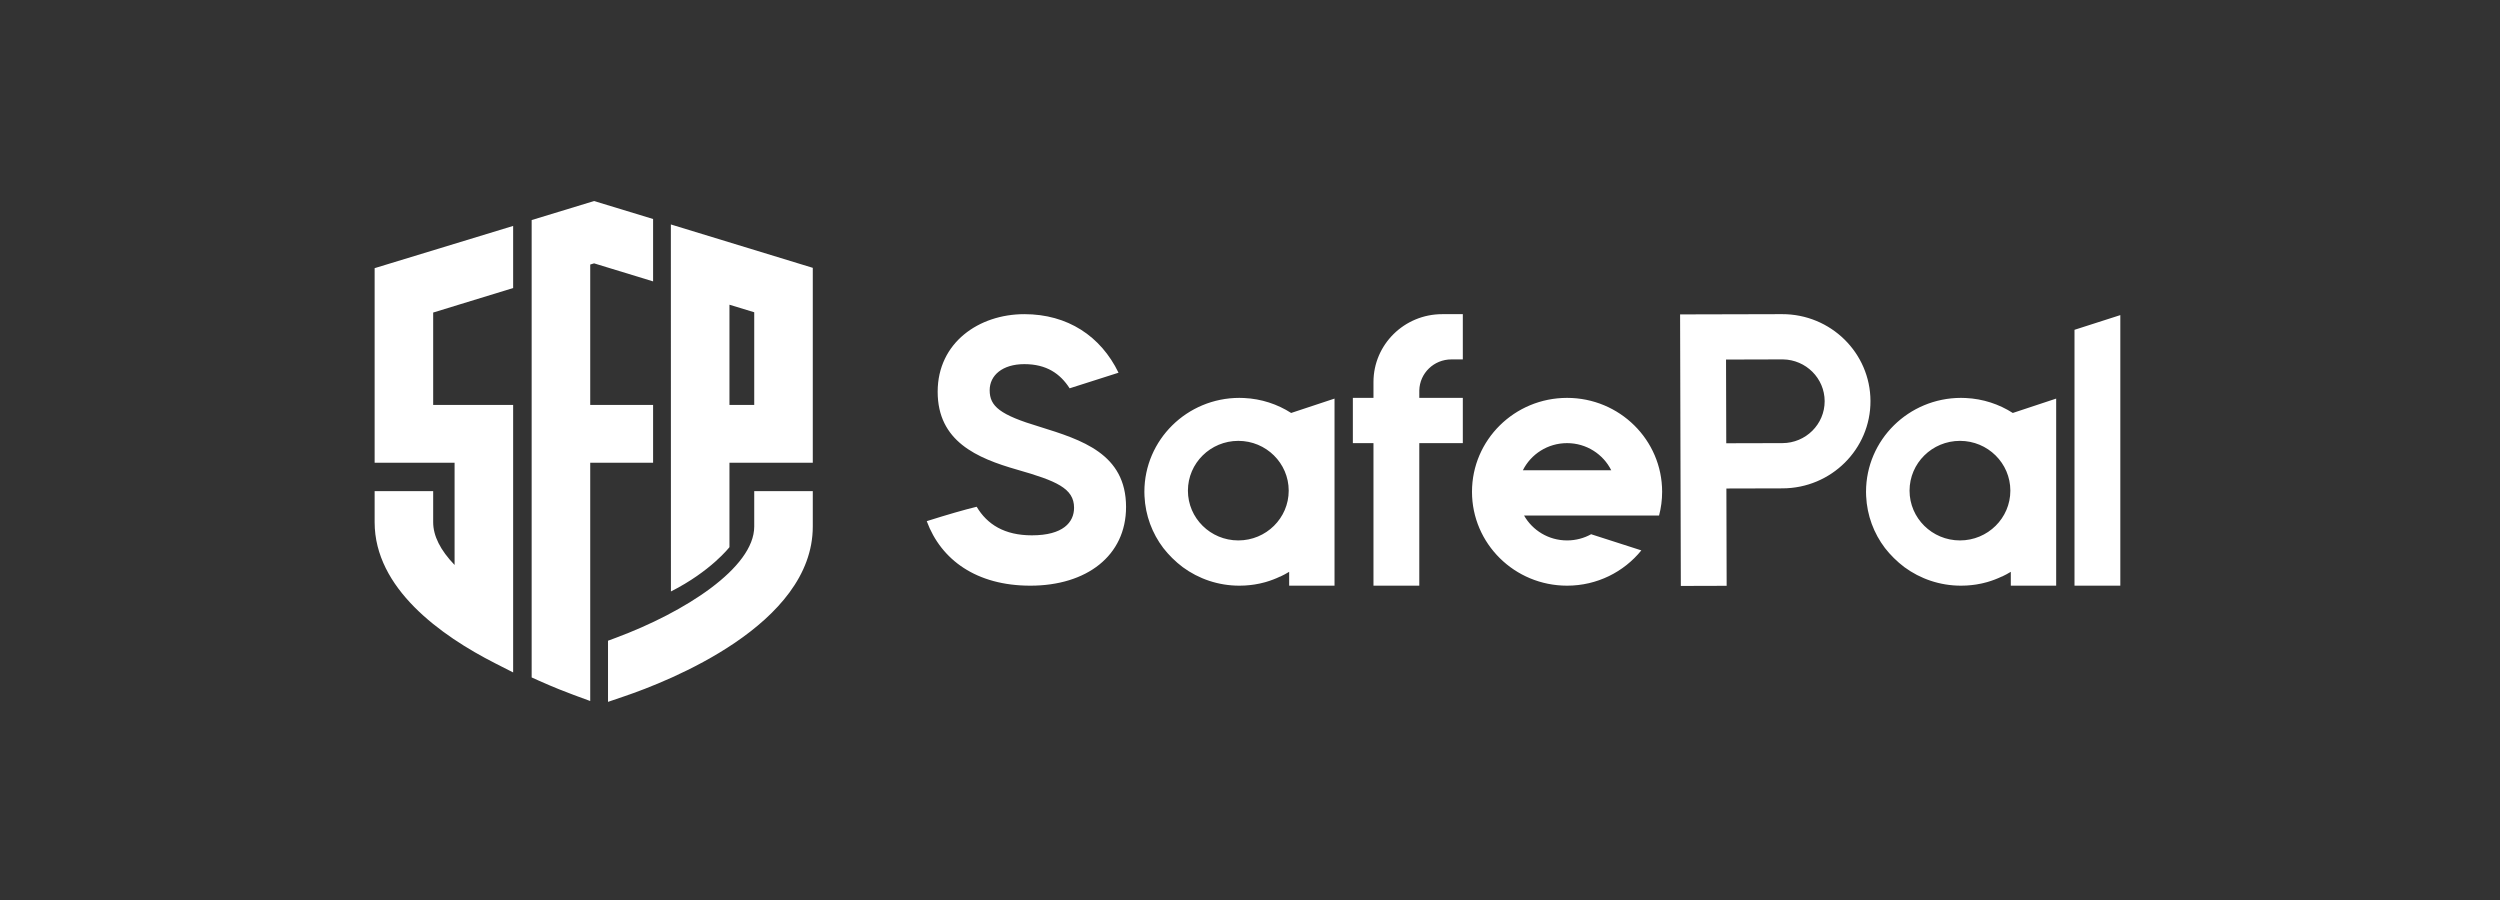 <svg width="211" height="76" viewBox="0 0 211 76" fill="none" xmlns="http://www.w3.org/2000/svg">
<rect x="0" y="0" width="211" height="76" fill="#333333" stroke="none"/>
<g clip-path="url(#clip0_4560_63176)">
<path fill-rule="evenodd" clip-rule="evenodd" d="M68.599 41.451V44.437C68.599 52.733 56.411 57.508 52.675 58.774L51.316 59.238V54.077L51.98 53.83C57.792 51.669 63.657 47.927 63.657 44.437V41.451H68.599ZM50.141 16.967L55.121 18.484V23.749L50.141 22.227L49.815 22.327V34.175H55.121V39.056H49.815V59.166L48.431 58.657C47.789 58.421 46.754 58.019 45.474 57.446L44.872 57.175V18.573L50.141 16.967ZM43.309 19.068V24.31L36.56 26.379V34.175H43.309V56.753L41.814 55.993C37.163 53.629 31.619 49.642 31.619 44.075V41.451H36.56V44.075C36.56 45.227 37.167 46.437 38.367 47.683V39.056H31.619V22.632L43.309 19.068ZM56.621 18.944L68.599 22.605V39.056H61.566V46.18C61.566 46.18 59.994 48.216 56.626 49.92C56.626 48.978 56.624 34.494 56.622 25.669L56.621 18.944ZM150.404 26.514C154.516 26.503 157.857 29.786 157.868 33.846C157.879 37.907 154.555 41.207 150.444 41.218L145.707 41.23L145.729 49.442L141.862 49.453L141.8 26.536L150.404 26.514ZM132.26 33.581C136.692 33.581 140.284 37.129 140.284 41.506C140.284 42.199 140.194 42.871 140.025 43.511L128.631 43.511C129.343 44.765 130.701 45.612 132.26 45.612C133.004 45.612 133.702 45.419 134.306 45.081V45.094L138.53 46.452C137.06 48.268 134.797 49.431 132.26 49.431C127.828 49.431 124.236 45.883 124.236 41.506C124.236 37.129 127.828 33.581 132.26 33.581ZM123.462 26.515V30.334H122.495C121.021 30.334 119.821 31.499 119.789 32.949L119.788 33.581H123.462V37.4H119.788V49.431H115.921V37.4H114.181V33.581H115.921V32.244C115.921 29.08 118.519 26.515 121.722 26.515H123.462ZM104.607 33.581C104.627 33.581 104.648 33.583 104.67 33.583C104.781 33.583 104.891 33.586 105.002 33.592C106.462 33.66 107.82 34.115 108.973 34.854L112.634 33.641V49.431H108.805V48.262C108.562 48.41 108.308 48.546 108.048 48.668V48.659C107.657 48.846 107.255 48.999 106.843 49.119L106.764 49.141C106.666 49.167 106.566 49.191 106.466 49.216L106.314 49.252C106.234 49.267 106.154 49.283 106.073 49.297C106.011 49.31 105.95 49.32 105.888 49.331C105.809 49.343 105.731 49.352 105.65 49.363C105.59 49.371 105.529 49.38 105.466 49.385C105.37 49.396 105.272 49.403 105.175 49.41C105.131 49.412 105.086 49.417 105.043 49.419C104.898 49.428 104.752 49.431 104.606 49.431C102.815 49.431 101.164 48.851 99.828 47.871C99.519 47.638 99.221 47.382 98.934 47.098C98.659 46.827 98.411 46.545 98.182 46.252C97.248 45.02 96.67 43.51 96.595 41.87C96.59 41.761 96.586 41.652 96.586 41.541V41.5C96.59 37.129 100.178 33.585 104.604 33.581H104.607ZM165.514 33.581C165.534 33.581 165.555 33.583 165.577 33.583C165.687 33.583 165.798 33.586 165.909 33.592C167.369 33.66 168.726 34.115 169.88 34.854L173.541 33.641V49.431H169.712V48.262C169.469 48.41 169.215 48.546 168.955 48.668V48.659C168.564 48.846 168.162 48.999 167.75 49.119L167.671 49.141C167.573 49.167 167.473 49.191 167.373 49.216L167.221 49.252C167.141 49.267 167.061 49.283 166.98 49.297C166.918 49.31 166.857 49.32 166.795 49.331C166.716 49.343 166.637 49.352 166.557 49.363C166.496 49.371 166.436 49.38 166.373 49.385C166.277 49.396 166.178 49.403 166.082 49.41C166.038 49.412 165.993 49.417 165.95 49.419C165.805 49.428 165.659 49.431 165.512 49.431C163.722 49.431 162.07 48.851 160.735 47.871C160.426 47.638 160.128 47.382 159.841 47.098C159.565 46.827 159.318 46.545 159.089 46.252C158.155 45.02 157.577 43.51 157.502 41.87C157.496 41.761 157.493 41.652 157.493 41.541V41.5C157.496 37.129 161.085 33.585 165.511 33.581H165.514ZM178.955 26.595V49.431H175.088V27.836L178.955 26.595ZM86.453 26.515C90.11 26.515 92.908 28.373 94.403 31.457C91.966 32.238 90.591 32.677 90.277 32.774C89.485 31.54 88.333 30.733 86.453 30.733C84.609 30.733 83.528 31.678 83.528 32.937C83.528 34.29 84.386 35.014 87.757 36.022C91.287 37.123 95.039 38.288 95.039 42.789C95.039 46.913 91.7 49.431 86.962 49.431C82.415 49.431 79.426 47.259 78.217 43.985C79.971 43.431 81.375 43.026 82.431 42.77C83.316 44.263 84.782 45.182 87.089 45.182C89.729 45.182 90.651 44.08 90.651 42.852C90.651 41.216 89.156 40.586 85.849 39.641C82.446 38.666 79.139 37.249 79.139 33.063C79.139 28.907 82.637 26.515 86.453 26.515ZM104.514 37.209C102.165 37.209 100.26 39.091 100.26 41.412C100.26 43.73 102.165 45.612 104.514 45.612C106.863 45.612 108.767 43.73 108.767 41.412C108.767 39.091 106.863 37.209 104.514 37.209ZM165.421 37.209C163.071 37.209 161.166 39.091 161.166 41.412C161.166 43.73 163.071 45.612 165.421 45.612C167.77 45.612 169.674 43.73 169.674 41.412C169.674 39.091 167.77 37.209 165.421 37.209ZM132.26 37.4C130.623 37.4 129.208 38.334 128.529 39.692H135.99C135.312 38.334 133.896 37.4 132.26 37.4ZM150.415 30.333L145.677 30.346L145.696 37.411L150.434 37.399C152.409 37.394 154.006 35.807 154.001 33.856C153.996 31.927 152.425 30.363 150.48 30.333L150.415 30.333ZM61.566 25.718V34.175H63.657V26.355L61.566 25.718Z" fill="white"/>
</g>
<defs>
<clipPath id="clip0_4560_63176">
<rect width="148" height="44.161" fill="white" transform="translate(31.45 16)"/>
</clipPath>
</defs>
</svg>
